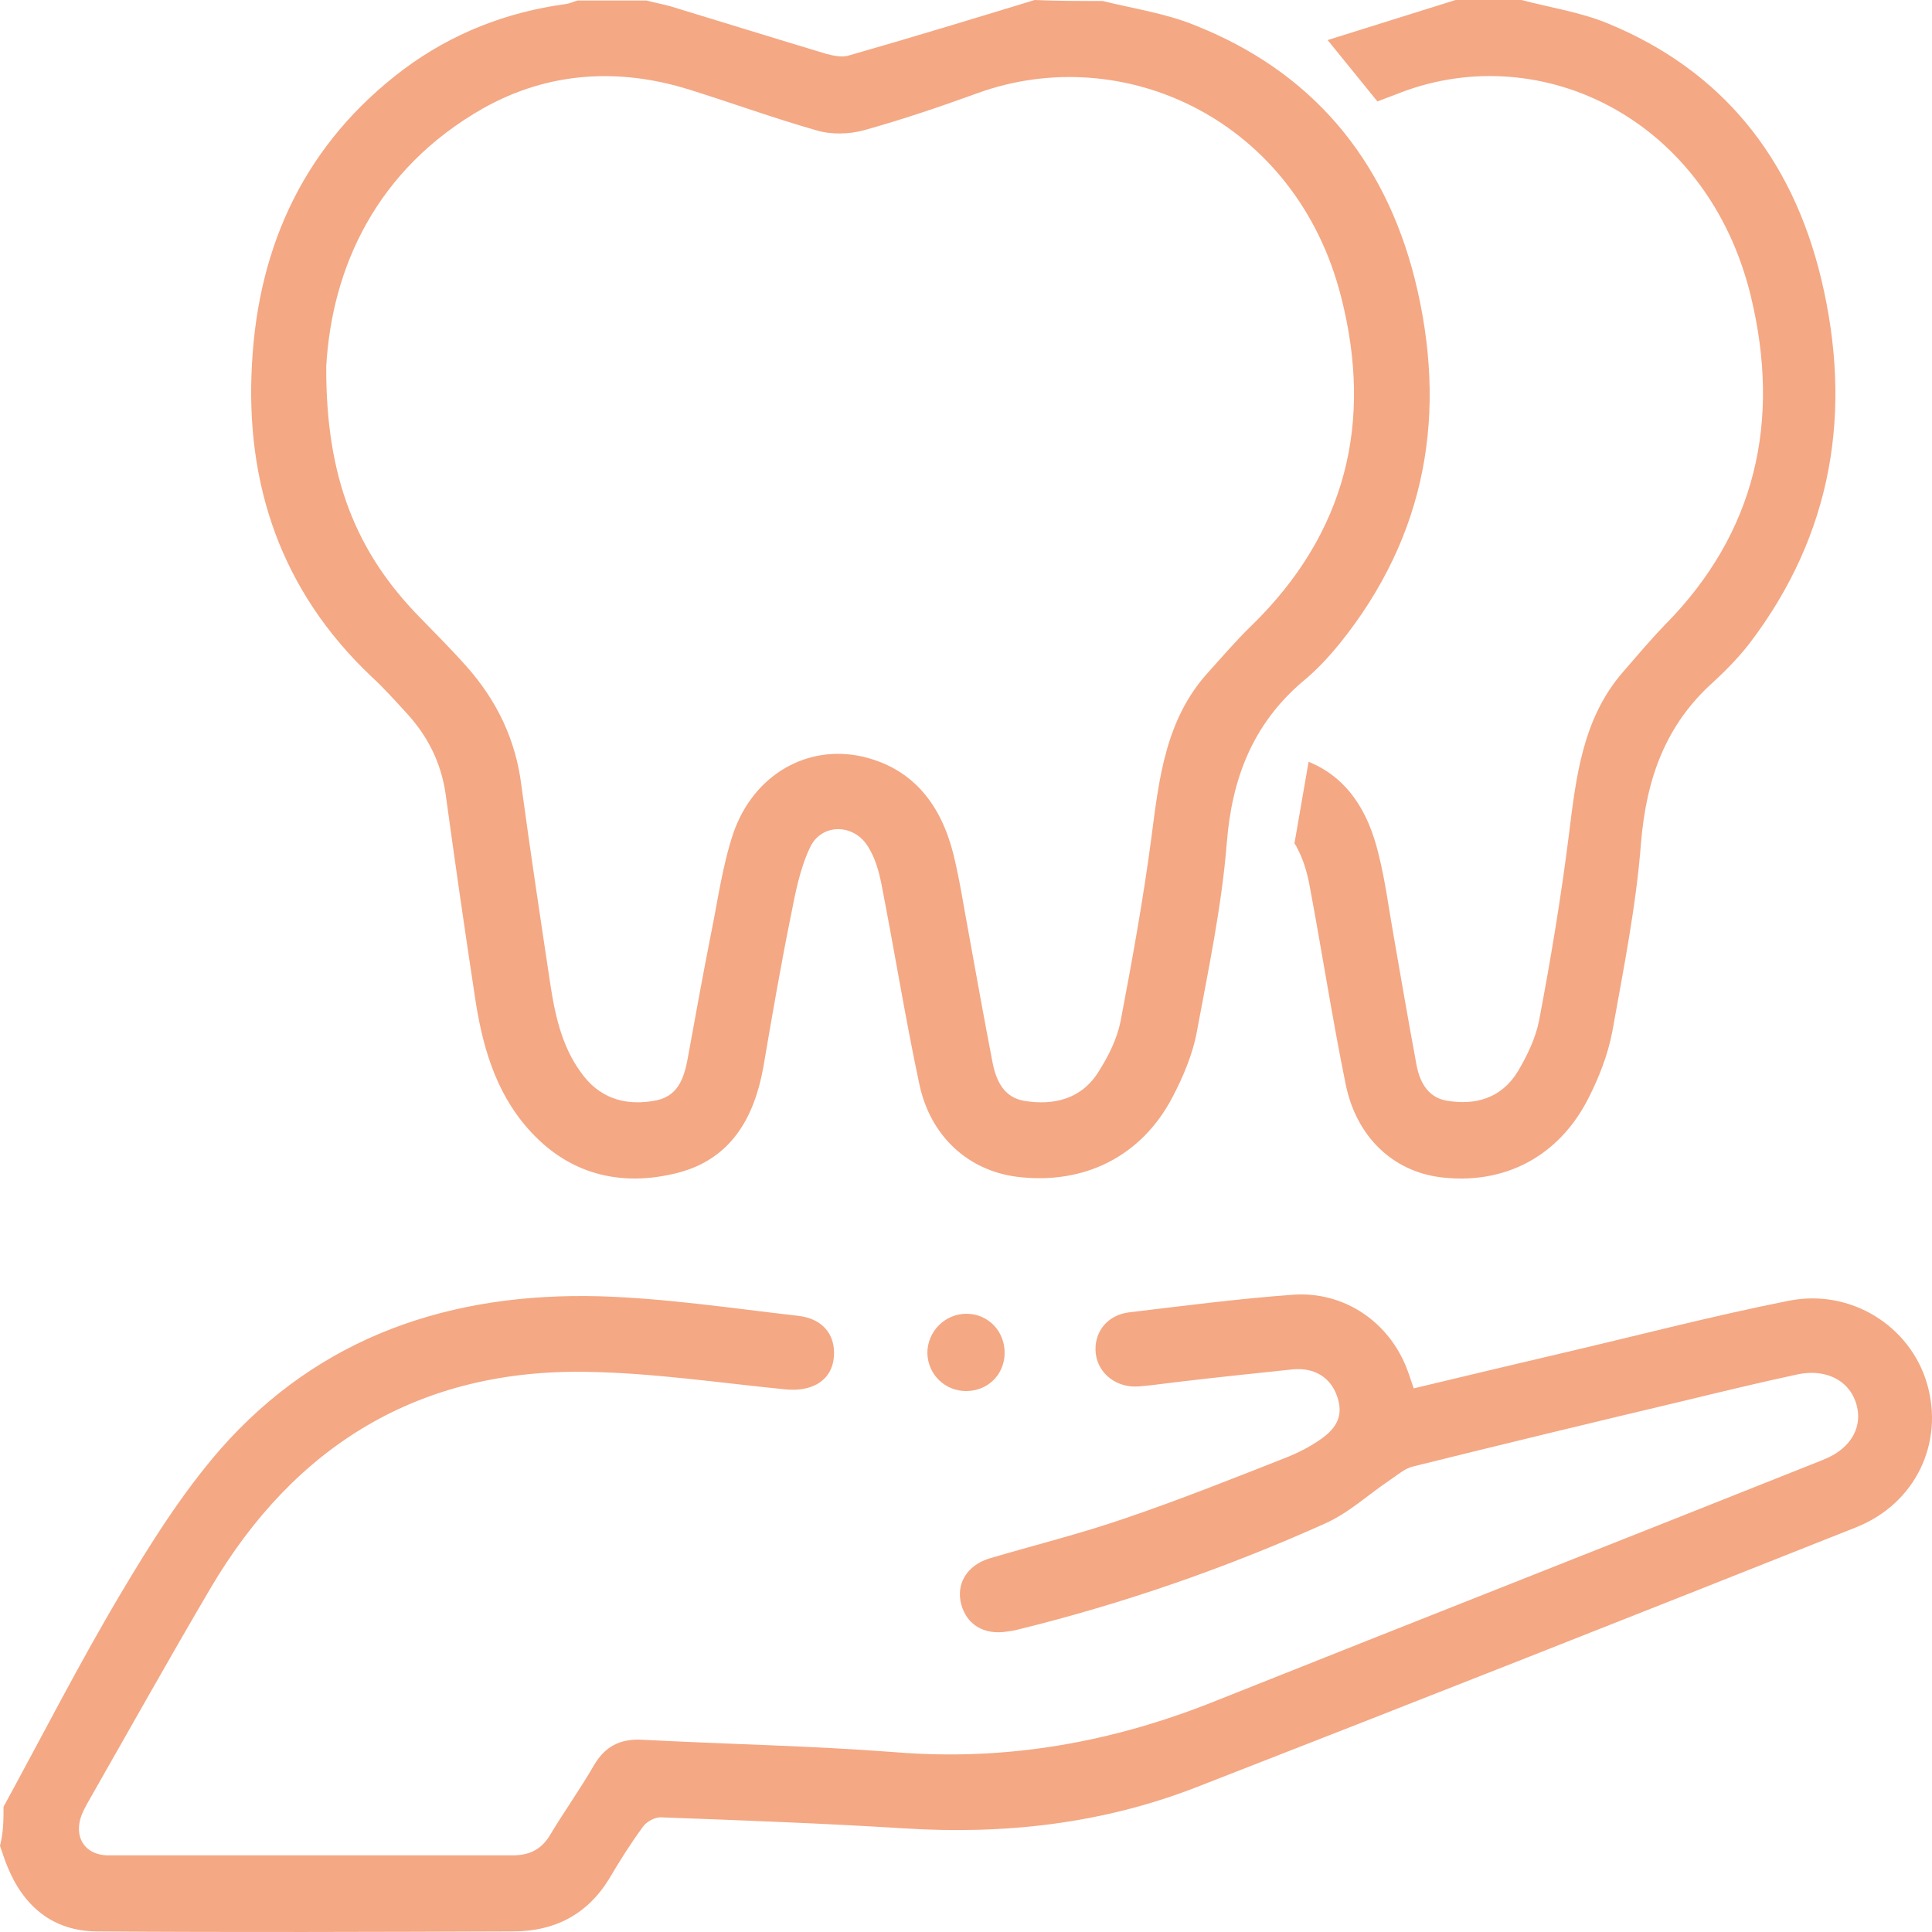 <svg width="100" height="100" viewBox="0 0 100 100" fill="none" xmlns="http://www.w3.org/2000/svg">
<g clip-path="url(#clip0_285_2065)">
<path d="M0.183 93.519C2.191 89.841 4.094 86.11 6.233 82.51C7.771 79.919 9.414 77.302 11.396 75.023C16.559 69.142 23.365 66.888 31.032 67.095C34.474 67.199 37.891 67.717 41.307 68.106C42.689 68.261 43.341 69.22 43.132 70.463C42.923 71.525 41.959 72.043 40.655 71.914C37.239 71.577 33.796 71.059 30.38 71.007C21.697 70.852 15.255 74.815 10.9 82.199C8.736 85.877 6.65 89.608 4.537 93.312C4.381 93.597 4.225 93.882 4.146 94.193C3.886 95.229 4.485 96.007 5.555 96.032C12.543 96.032 19.532 96.032 26.547 96.032C27.407 96.032 28.033 95.722 28.477 94.97C29.207 93.753 30.041 92.587 30.745 91.369C31.319 90.385 32.101 89.996 33.223 90.048C37.604 90.281 42.011 90.359 46.366 90.696C52.129 91.162 57.605 90.178 62.951 88.027C73.408 83.857 83.891 79.737 94.348 75.567C95.939 74.945 96.539 73.65 95.965 72.354C95.522 71.37 94.4 70.852 93.044 71.137C91.115 71.551 89.185 72.017 87.255 72.484C82.561 73.598 77.841 74.738 73.147 75.903C72.704 76.007 72.339 76.344 71.948 76.603C70.826 77.354 69.809 78.313 68.584 78.857C63.447 81.162 58.153 83.002 52.676 84.349C52.494 84.401 52.285 84.427 52.103 84.452C50.929 84.634 50.043 84.09 49.756 83.053C49.469 81.991 50.043 81.033 51.19 80.67C53.563 79.971 55.962 79.375 58.283 78.572C61.1 77.613 63.89 76.499 66.654 75.411C67.228 75.178 67.775 74.893 68.271 74.556C69.288 73.883 69.523 73.183 69.21 72.277C68.871 71.292 68.036 70.774 66.915 70.878C64.933 71.085 62.977 71.292 60.995 71.525C60.317 71.603 59.639 71.707 58.961 71.758C57.814 71.862 56.849 71.111 56.718 70.075C56.588 68.987 57.292 68.054 58.466 67.924C61.282 67.588 64.072 67.225 66.889 67.018C69.575 66.81 71.948 68.442 72.861 70.955C72.965 71.215 73.043 71.499 73.173 71.862C75.781 71.24 78.363 70.619 80.918 70.023C84.804 69.116 88.663 68.106 92.575 67.329C95.809 66.681 98.886 68.65 99.746 71.629C100.633 74.686 99.147 77.846 96.043 79.064C84.7 83.572 73.356 88.053 61.986 92.483C57.084 94.4 51.998 94.97 46.757 94.633C42.559 94.374 38.386 94.219 34.188 94.064C33.875 94.064 33.457 94.297 33.275 94.556C32.649 95.411 32.075 96.317 31.528 97.25C30.38 99.115 28.685 99.97 26.547 99.97C19.349 99.996 12.178 100.022 4.981 99.97C2.738 99.944 1.226 98.675 0.391 96.628C0.235 96.266 0.13 95.903 0 95.54C0.183 94.815 0.183 94.167 0.183 93.519Z" fill="#F4A884"/>
<path d="M57.08 0.052C58.658 0.446 60.289 0.682 61.789 1.285C67.865 3.673 71.653 8.185 73.232 14.454C74.942 21.328 73.863 27.702 69.338 33.316C68.76 34.024 68.128 34.706 67.418 35.283C64.84 37.487 63.762 40.294 63.499 43.626C63.236 46.905 62.552 50.158 61.947 53.41C61.736 54.565 61.236 55.745 60.684 56.795C59.079 59.864 56.107 61.333 52.661 60.913C50.136 60.598 48.163 58.841 47.584 56.113C46.847 52.65 46.295 49.187 45.611 45.698C45.48 45.068 45.295 44.413 44.953 43.862C44.243 42.629 42.533 42.576 41.928 43.862C41.402 44.964 41.166 46.223 40.929 47.429C40.403 50.026 39.956 52.624 39.508 55.247C39.035 57.87 37.825 59.995 35.089 60.703C32.117 61.464 29.407 60.782 27.329 58.421C25.593 56.454 24.935 54.014 24.567 51.495C24.041 48.033 23.541 44.57 23.067 41.107C22.831 39.481 22.147 38.117 21.068 36.936C20.463 36.28 19.884 35.624 19.227 35.021C14.545 30.588 12.677 25.053 13.045 18.783C13.387 12.618 15.834 7.398 20.884 3.594C23.383 1.731 26.198 0.63 29.276 0.21C29.486 0.184 29.696 0.079 29.907 0.026C31.091 0.026 32.274 0.026 33.458 0.026C33.853 0.131 34.273 0.21 34.668 0.315C37.351 1.128 40.034 1.967 42.744 2.781C43.138 2.886 43.612 2.991 43.98 2.859C47.189 1.941 50.372 0.971 53.555 0C54.713 0.052 55.897 0.052 57.08 0.052ZM16.886 18.966C16.859 24.764 18.464 28.62 21.726 31.952C22.541 32.791 23.383 33.631 24.172 34.523C25.724 36.28 26.698 38.3 26.987 40.661C27.46 44.15 27.987 47.639 28.513 51.128C28.776 52.781 29.17 54.407 30.249 55.745C31.222 56.952 32.564 57.241 33.984 56.952C35.221 56.69 35.457 55.588 35.641 54.539C36.01 52.519 36.378 50.472 36.773 48.479C37.141 46.695 37.377 44.859 37.956 43.127C39.008 40.084 41.797 38.51 44.664 39.166C47.321 39.796 48.715 41.711 49.346 44.203C49.688 45.593 49.899 47.036 50.162 48.426C50.556 50.604 50.951 52.807 51.372 54.984C51.556 55.929 51.951 56.795 53.003 56.978C54.555 57.241 56.002 56.873 56.87 55.457C57.37 54.67 57.817 53.778 58.001 52.86C58.606 49.685 59.185 46.485 59.605 43.285C60 40.242 60.342 37.225 62.525 34.811C63.262 33.998 63.998 33.132 64.788 32.372C69.68 27.597 71.075 21.852 69.417 15.373C67.103 6.217 58.159 2.072 50.583 4.827C48.636 5.535 46.69 6.191 44.717 6.742C43.954 6.952 43.007 6.978 42.244 6.742C40.034 6.112 37.877 5.325 35.694 4.643C32.011 3.489 28.381 3.725 25.04 5.588C19.437 8.762 17.175 13.903 16.886 18.966Z" fill="#F4A884"/>
<path d="M50.026 68C51.146 68 52.026 68.913 51.999 70.067C51.973 71.168 51.12 72 50 72C48.907 72 48.027 71.141 48 70.04C48 68.913 48.907 68 50.026 68Z" fill="#F4A884"/>
<path d="M94.261 14.412C92.745 8.138 89.107 3.649 83.271 1.234C81.831 0.63 80.239 0.394 78.748 0C77.612 0 76.475 0 75.338 0C73.139 0.683 70.916 1.391 68.718 2.074L71.295 5.25C71.699 5.093 72.129 4.935 72.533 4.778C79.809 2.021 88.4 6.169 90.623 15.331C92.19 21.815 90.876 27.59 86.176 32.342C85.418 33.129 84.711 33.969 84.004 34.783C81.907 37.198 81.578 40.217 81.199 43.262C80.795 46.465 80.264 49.668 79.658 52.844C79.481 53.737 79.052 54.629 78.572 55.443C77.713 56.861 76.348 57.228 74.858 56.966C73.847 56.782 73.443 55.916 73.291 54.971C72.887 52.792 72.508 50.587 72.129 48.408C71.876 46.99 71.699 45.572 71.346 44.181C70.815 41.976 69.729 40.243 67.733 39.43L67 43.656C67.05 43.735 67.101 43.787 67.126 43.866C67.43 44.417 67.632 45.074 67.758 45.704C68.415 49.169 68.945 52.66 69.653 56.126C70.209 58.856 72.104 60.615 74.529 60.93C77.839 61.35 80.694 59.88 82.235 56.808C82.766 55.758 83.22 54.603 83.448 53.422C84.029 50.166 84.686 46.911 84.938 43.63C85.216 40.27 86.227 37.487 88.703 35.282C89.36 34.678 89.992 34.022 90.547 33.313C94.868 27.643 95.904 21.264 94.261 14.412Z" fill="#F4A884"/>
</g>
<defs>
<clipPath id="clip0_285_2065">
<rect width="100" height="100" fill="white"/>
</clipPath>
</defs>
</svg>
